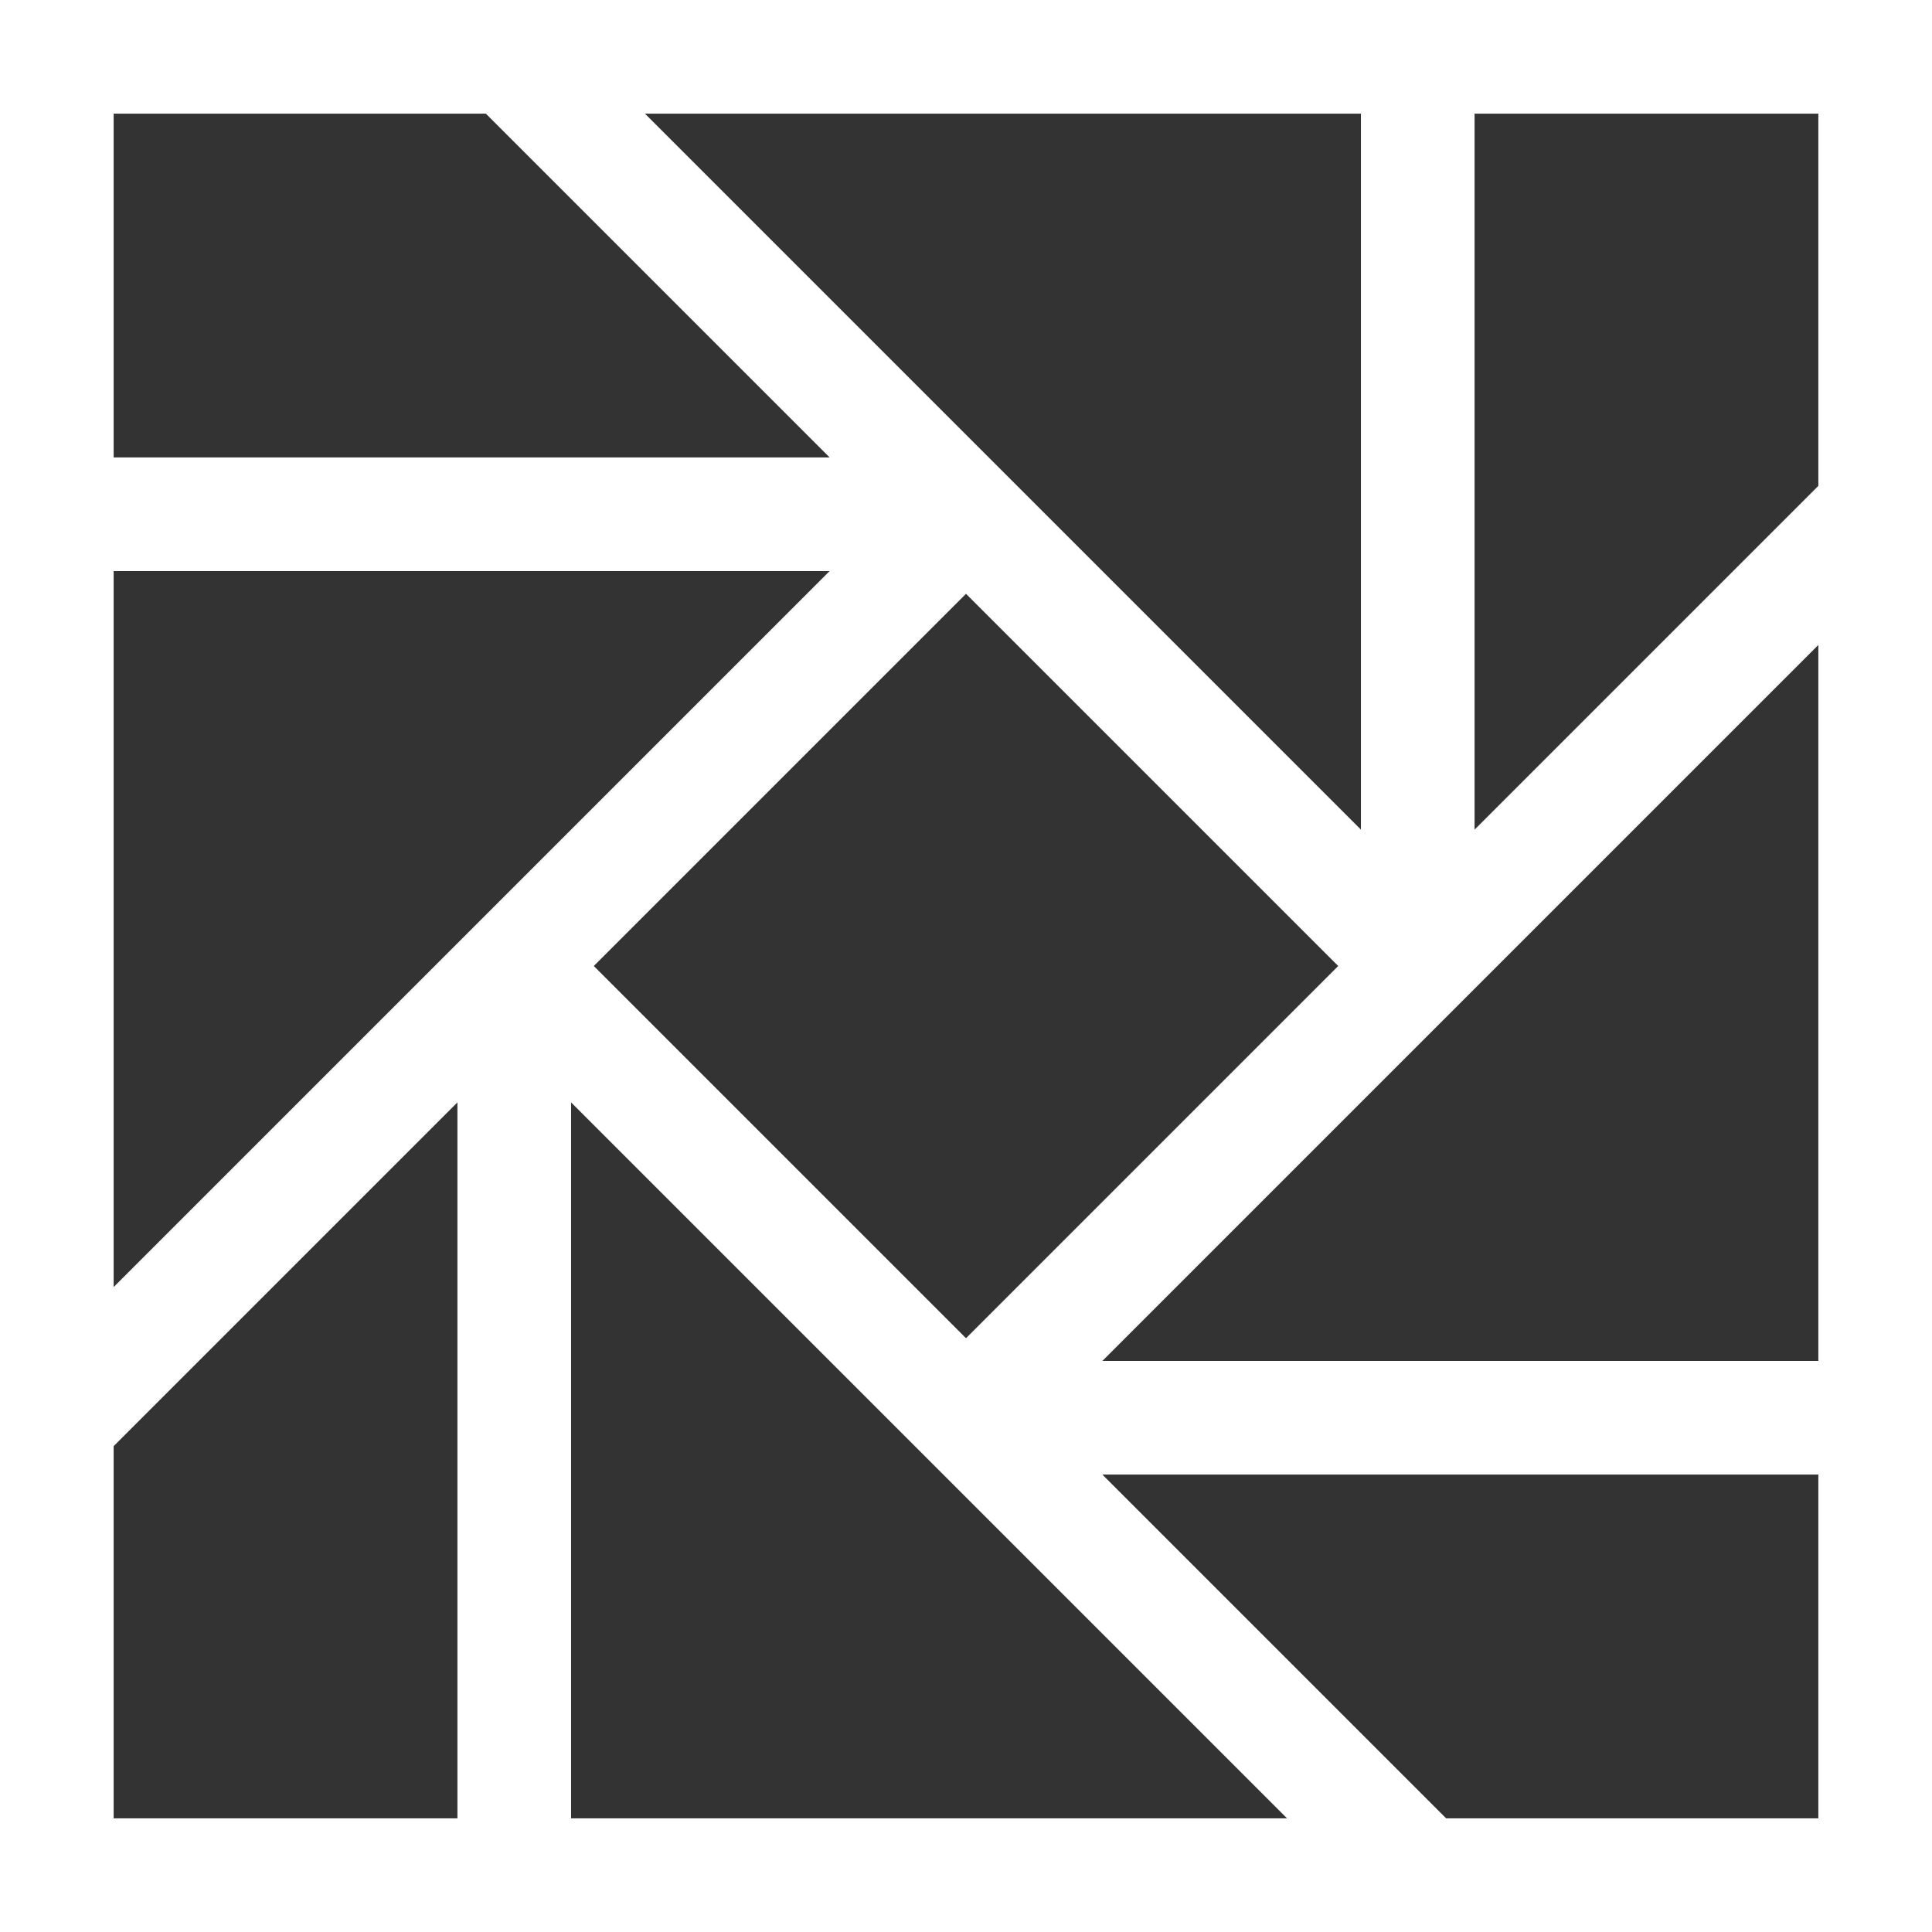 <?xml version="1.0" encoding="utf-8"?>
<!-- Generator: Adobe Illustrator 23.0.2, SVG Export Plug-In . SVG Version: 6.00 Build 0)  -->
<svg version="1.1" id="Layer_1" xmlns="http://www.w3.org/2000/svg" xmlns:xlink="http://www.w3.org/1999/xlink" x="0px" y="0px"
	 viewBox="0 0 68 68" style="enable-background:new 0 0 68 68;" xml:space="preserve">
<rect x="0" y="0" width="68" height="68" fill="#333333" stroke="none"/>
<style type="text/css">
	.st0{fill:#FFFFFF;}
</style>
<path class="st0" d="M0,0v68h68V0H0z M34,15.3L22.7,4h25.2v25.2L34,15.3z M20.9,34L34,20.9L47.1,34L34,47.1L20.9,34z M15.3,34
	L4,45.3V20.1h25.2C29.2,20.1,15.3,34,15.3,34z M34,52.7L45.3,64H20.1V38.8L34,52.7z M52.2,34.5L64,22.7v25.2H38.8
	C38.8,47.9,52.2,34.5,52.2,34.5z M64,17.1L51.9,29.2V4H64V17.1z M17.1,4l12.1,12.1H4V4H17.1z M4,50.9l12.1-12.1V64H4V50.9z M50.9,64
	L38.8,51.9H64V64H50.9z"/>
</svg>
